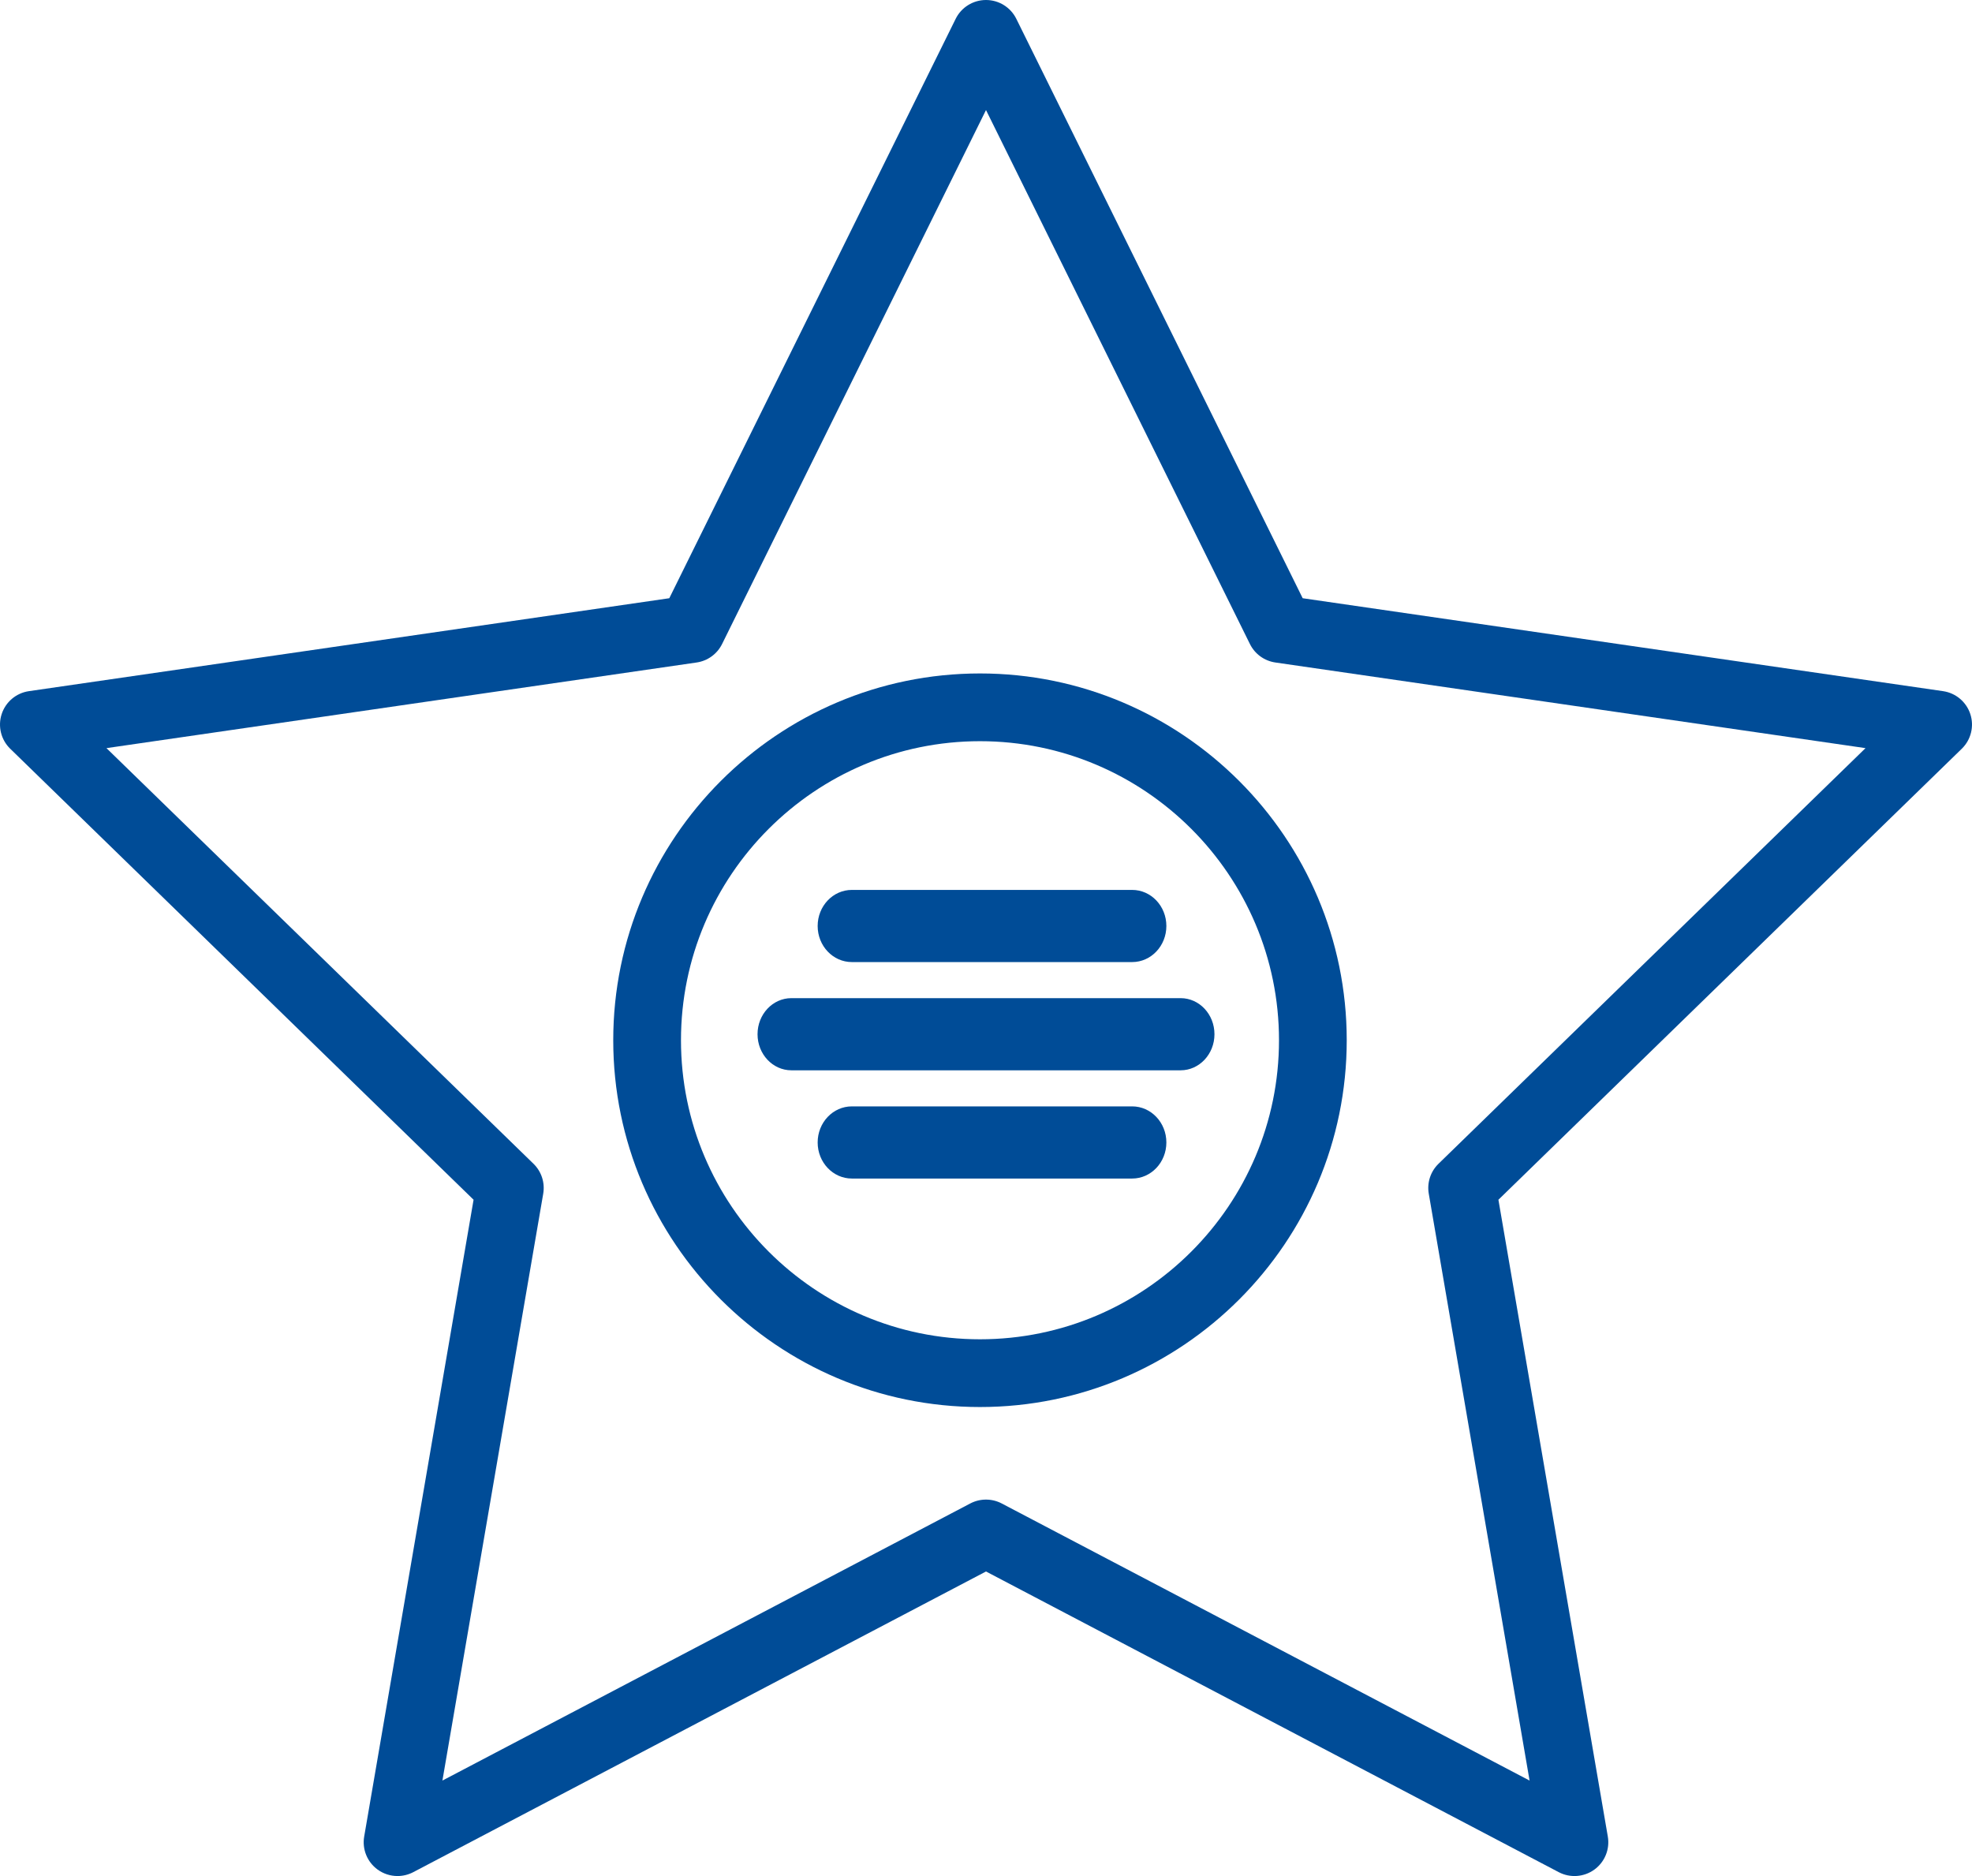 <?xml version="1.0" encoding="UTF-8"?>
<svg width="164px" height="156px" viewBox="0 0 164 156" version="1.1" xmlns="http://www.w3.org/2000/svg" xmlns:xlink="http://www.w3.org/1999/xlink">
    <!-- Generator: sketchtool 49 (51002) - http://www.bohemiancoding.com/sketch -->
    <title>7428AF0F-45B6-441D-B068-C9D677FF94DC</title>
    <desc>Created with sketchtool.</desc>
    <defs></defs>
    <g id="Участник" stroke="none" stroke-width="1" fill="none" fill-rule="evenodd">
        <g id="Artboard" transform="translate(-784, -951)" fill="#004C97">
            <g id="ic/walk-of-fame/normal" transform="translate(784, 951)">
                <g id="walk-of-fame">
                    <path d="M163.862,59.382 C163.531,58.366 162.651,57.625 161.592,57.472 L108.337,49.745 L84.521,1.565 C84.048,0.607 83.07,0 82,0 C80.929,0 79.952,0.607 79.478,1.565 L55.661,49.745 L2.407,57.472 C1.348,57.625 0.468,58.366 0.138,59.382 C-0.193,60.398 0.083,61.514 0.849,62.26 L39.384,99.763 L30.287,152.718 C30.106,153.771 30.54,154.836 31.406,155.464 C31.896,155.819 32.476,156 33.059,156 C33.506,156 33.956,155.893 34.367,155.678 L82,130.675 L129.632,155.678 C130.58,156.175 131.728,156.092 132.594,155.464 C133.46,154.836 133.893,153.772 133.713,152.718 L124.615,99.763 L163.151,62.26 C163.917,61.514 164.193,60.398 163.862,59.382 Z M119.631,96.773 C118.968,97.418 118.666,98.347 118.822,99.258 L127.206,148.061 L83.308,125.019 C82.488,124.59 81.51,124.59 80.691,125.019 L36.793,148.061 L45.177,99.258 C45.333,98.347 45.031,97.417 44.368,96.772 L8.854,62.21 L57.934,55.089 C58.849,54.956 59.642,54.382 60.051,53.553 L82,9.151 L103.949,53.553 C104.358,54.382 105.15,54.956 106.066,55.089 L155.145,62.21 L119.631,96.773 Z" id="Shape" fill-rule="nonzero"></path>
                    <path d="M81.5,56 C64.682,56 51,69.682 51,86.5 C51,103.318 64.682,117 81.5,117 C98.318,117 112,103.318 112,86.5 C112,69.683 98.317,56 81.5,56 Z M81.5,111.367 C67.788,111.367 56.633,100.212 56.633,86.5 C56.633,72.788 67.788,61.633 81.5,61.633 C95.212,61.633 106.367,72.788 106.367,86.5 C106.367,100.212 95.212,111.367 81.5,111.367 Z" id="Shape" fill-rule="nonzero"></path>
                    <path d="M94.157,74 L70.843,74 C69.273,74 68,75.343 68,77 C68,78.657 69.273,80 70.843,80 L94.157,80 C95.727,80 97,78.657 97,77 C97,75.343 95.727,74 94.157,74 Z" id="Shape" fill-rule="nonzero"></path>
                    <path d="M98.186,83 L65.814,83 C64.26,83 63,84.343 63,86 C63,87.657 64.26,89 65.814,89 L98.186,89 C99.74,89 101,87.657 101,86 C101,84.343 99.74,83 98.186,83 Z" id="Shape" fill-rule="nonzero"></path>
                    <path d="M94.157,92 L70.843,92 C69.273,92 68,93.343 68,95 C68,96.657 69.273,98 70.843,98 L94.157,98 C95.727,98 97,96.657 97,95 C97,93.343 95.727,92 94.157,92 Z" id="Shape" fill-rule="nonzero"></path>
                </g>
            </g>
        </g>
    </g>
</svg>